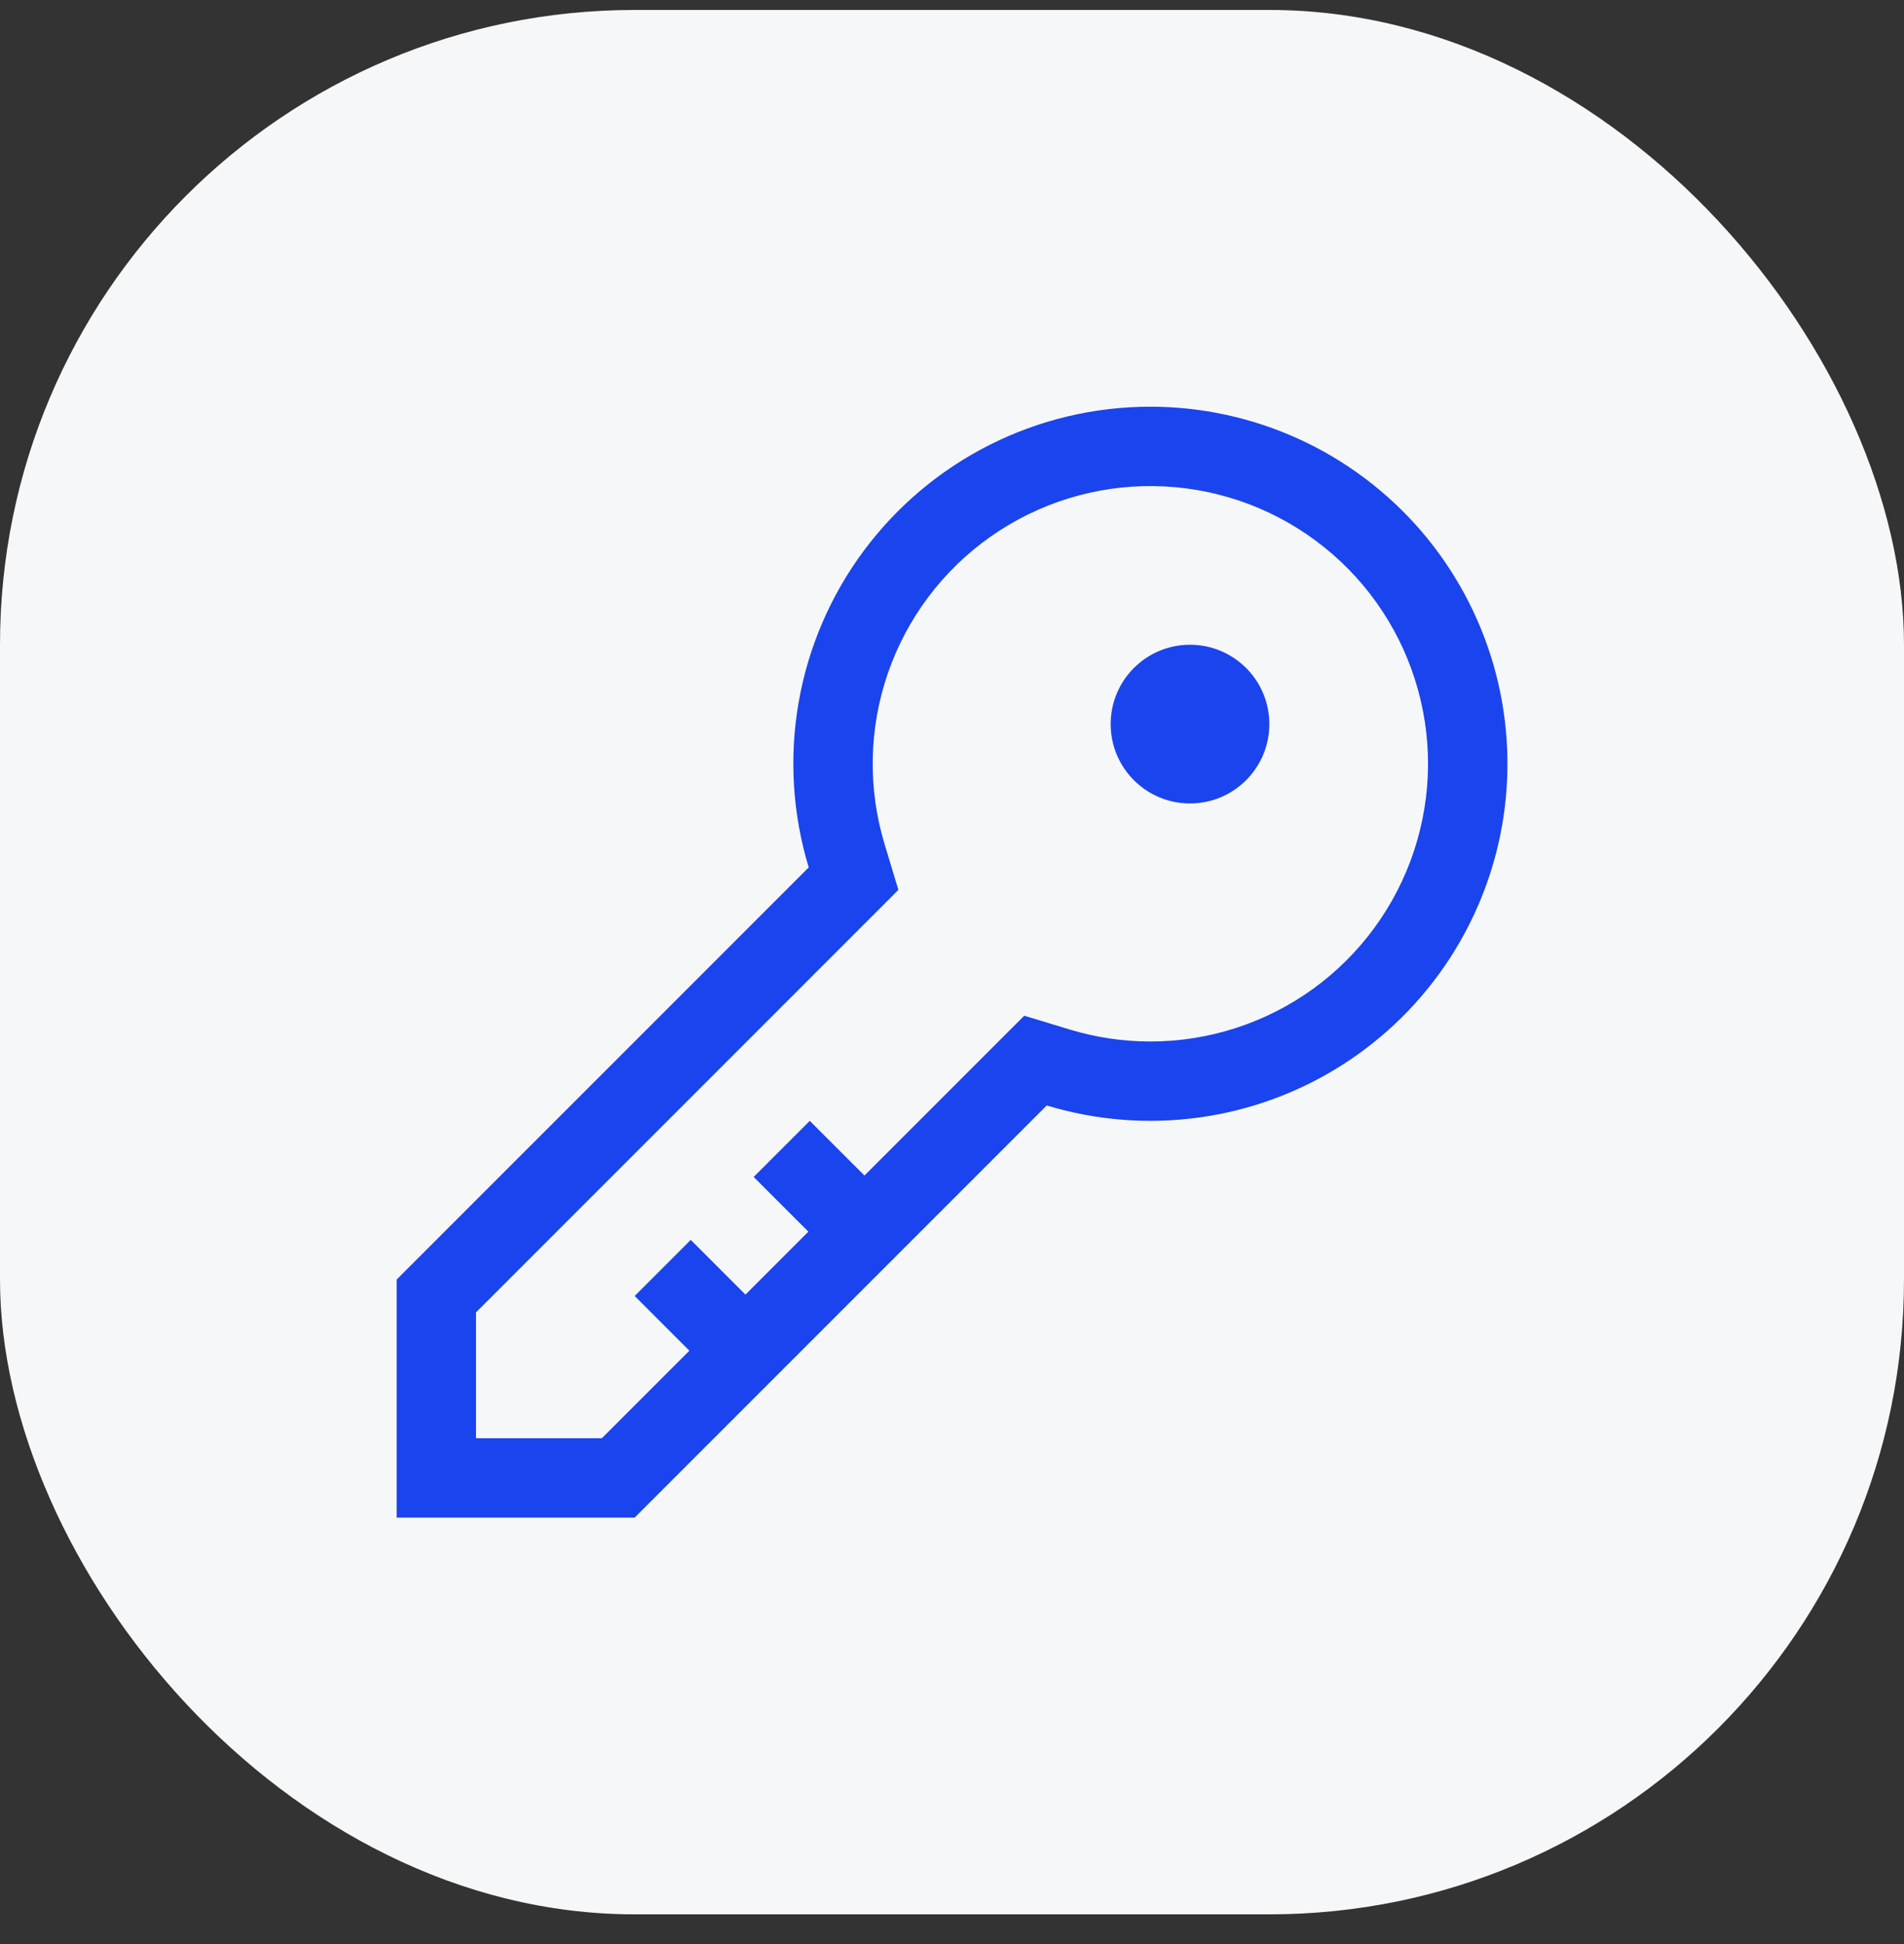 <svg width="48" height="49" viewBox="0 0 48 49" fill="none" xmlns="http://www.w3.org/2000/svg">
<rect x="0" y="0" width="48" height="49" fill="#333333" stroke="none"/>
<rect y="0.251" width="48" height="48" rx="16" fill="#F6F7F9"/>
<path d="M29 10.251C27.595 10.251 26.209 10.579 24.953 11.211C23.698 11.843 22.608 12.76 21.771 13.889C20.933 15.018 20.372 16.327 20.132 17.712C19.892 19.096 19.98 20.518 20.388 21.863L10 32.251V38.251H16L26.388 27.863C27.626 28.239 28.93 28.343 30.212 28.169C31.494 27.995 32.724 27.547 33.817 26.855C34.91 26.163 35.841 25.244 36.547 24.159C37.252 23.075 37.716 21.851 37.906 20.571C38.095 19.291 38.007 17.986 37.647 16.743C37.286 15.501 36.662 14.351 35.817 13.371C34.971 12.392 33.925 11.606 32.749 11.068C31.572 10.529 30.294 10.251 29 10.251ZM29 26.251C28.311 26.251 27.627 26.149 26.968 25.949L25.821 25.601L24.974 26.448L21.793 29.629L20.414 28.251L19 29.665L20.379 31.044L18.793 32.63L17.414 31.251L16 32.665L17.379 34.044L15.172 36.251H12V33.079L21.802 23.277L22.649 22.43L22.302 21.283C21.875 19.874 21.902 18.366 22.382 16.974C22.861 15.581 23.766 14.376 24.97 13.528C26.174 12.68 27.615 12.233 29.087 12.252C30.559 12.27 31.988 12.752 33.171 13.629C34.354 14.506 35.23 15.734 35.674 17.137C36.119 18.541 36.109 20.049 35.647 21.447C35.185 22.845 34.294 24.062 33.101 24.925C31.907 25.787 30.472 26.251 29 26.251Z" fill="#1A44ED"/>
<path d="M30 20.251C31.105 20.251 32 19.355 32 18.251C32 17.146 31.105 16.251 30 16.251C28.895 16.251 28 17.146 28 18.251C28 19.355 28.895 20.251 30 20.251Z" fill="#1A44ED"/>
</svg>
